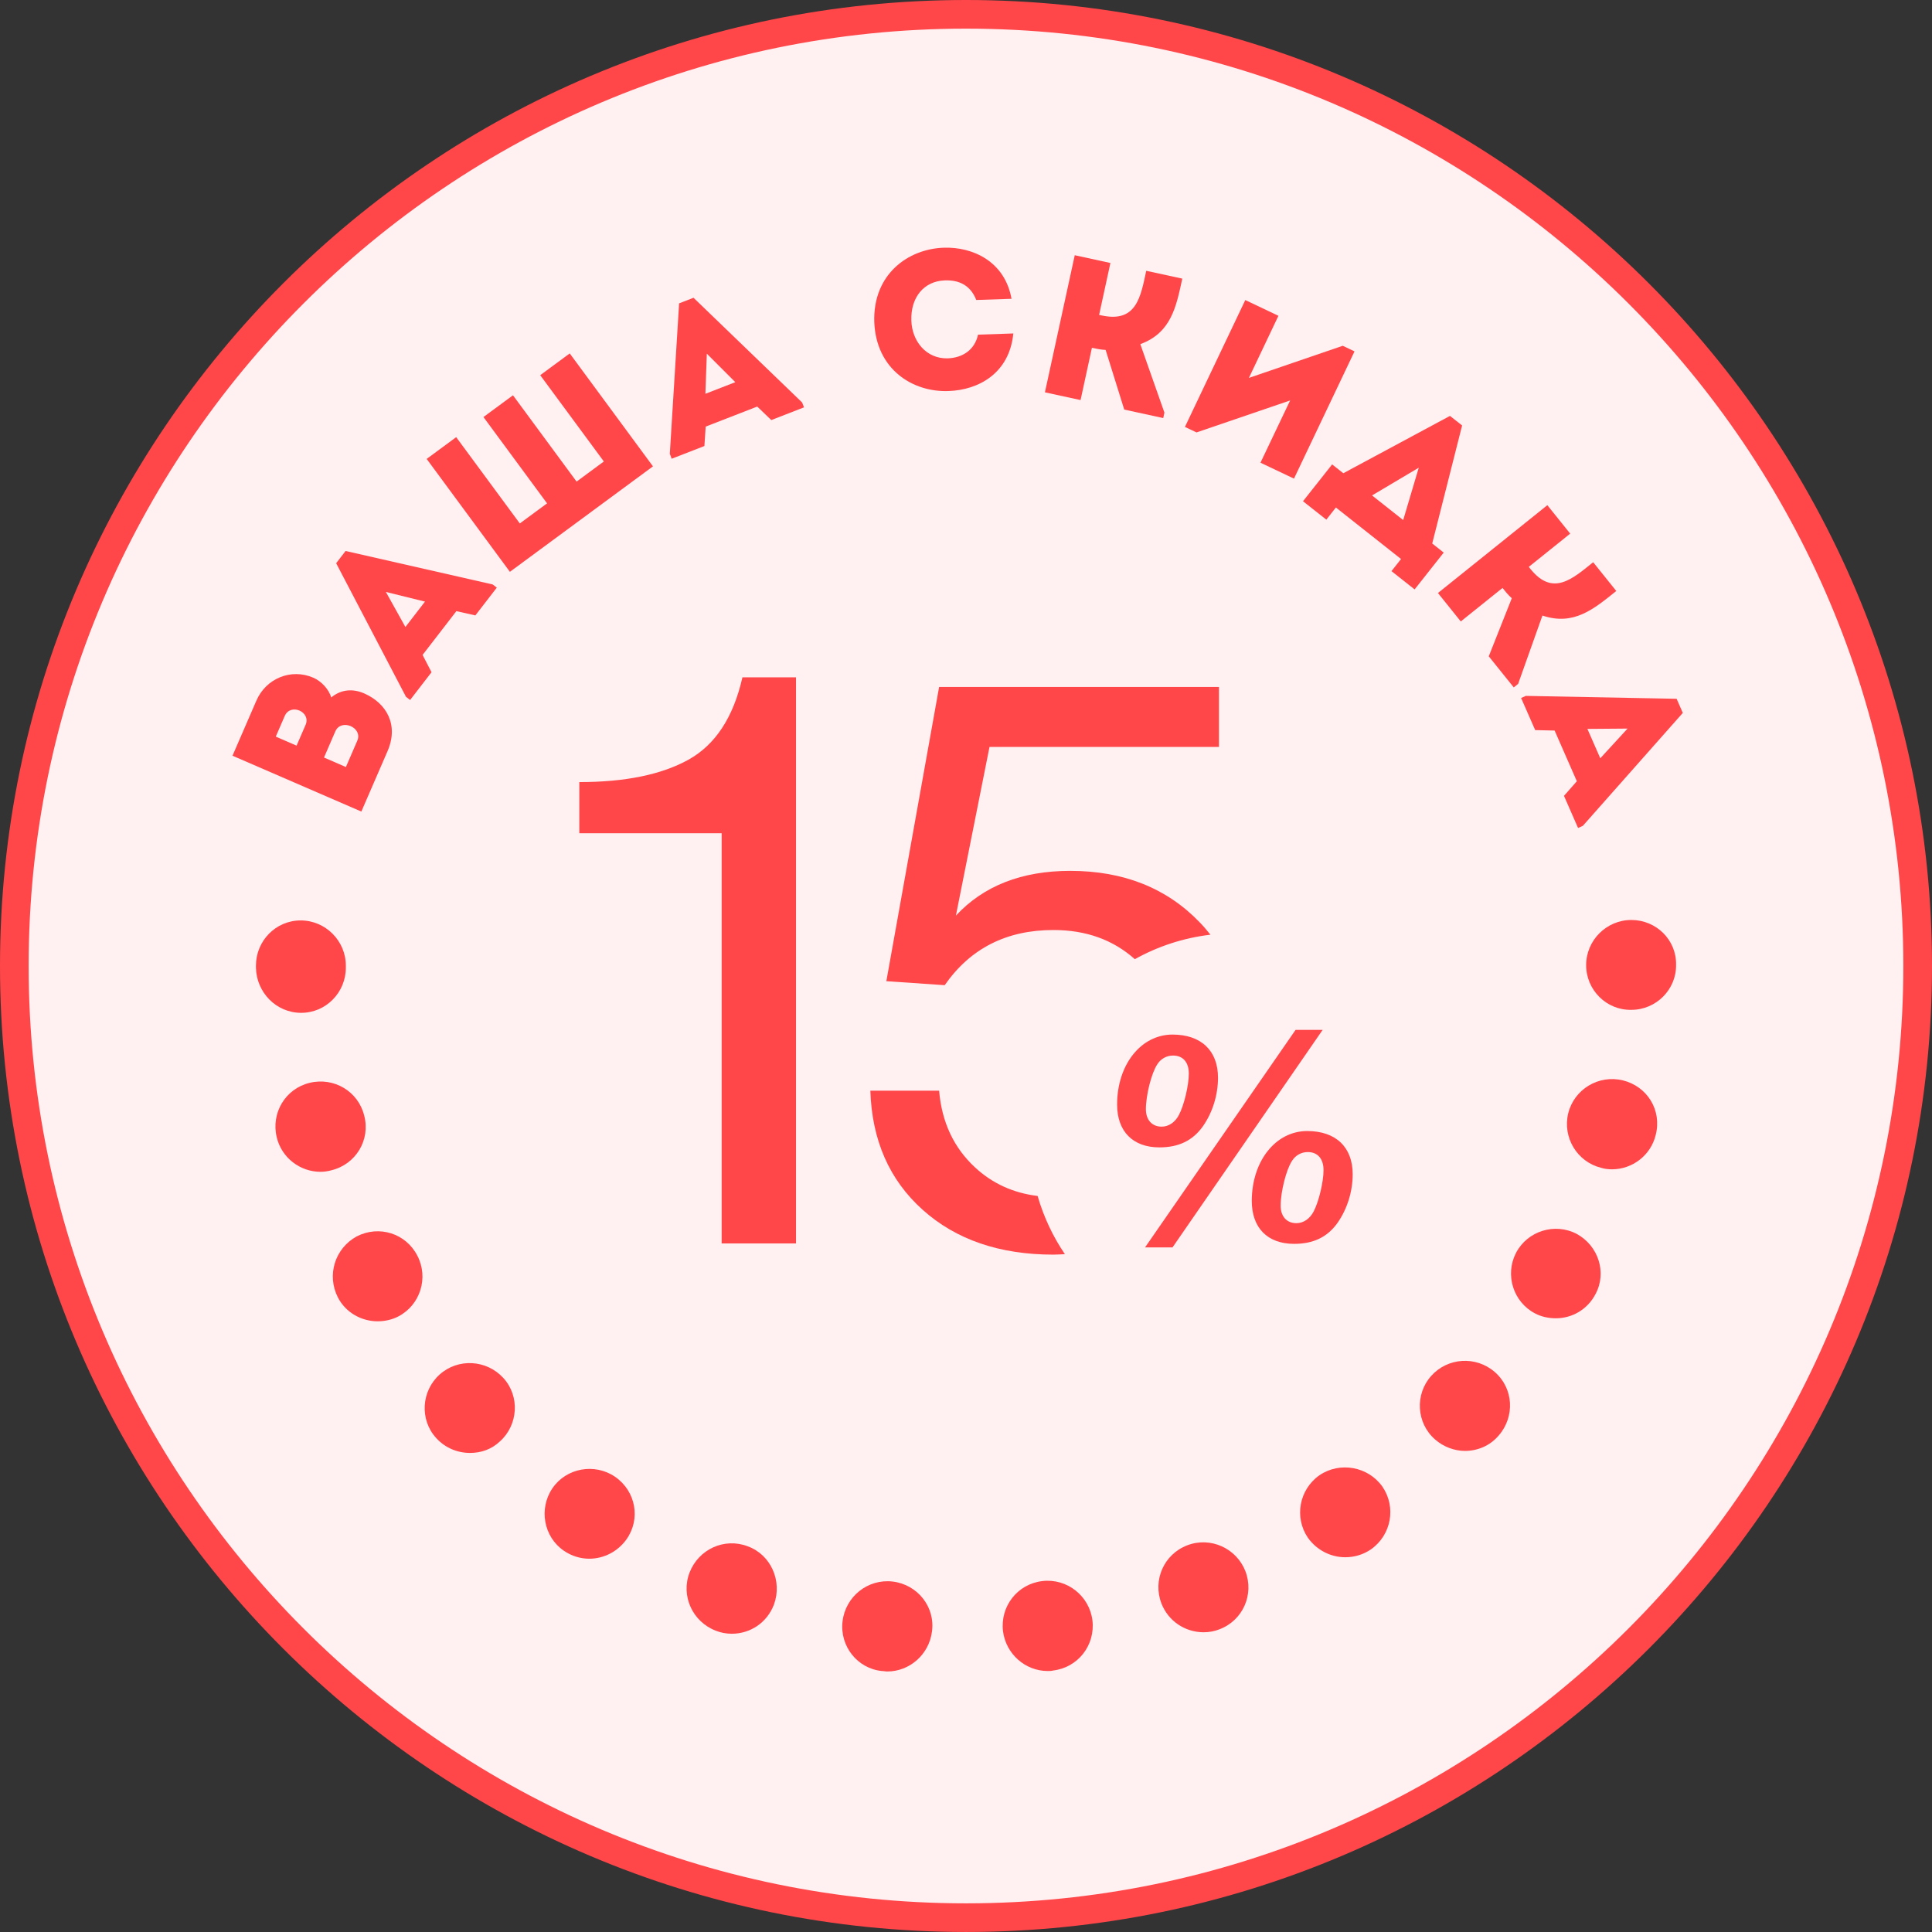<?xml version="1.0" encoding="utf-8"?>
<!-- Generator: Adobe Illustrator 16.0.0, SVG Export Plug-In . SVG Version: 6.00 Build 0)  -->
<!DOCTYPE svg PUBLIC "-//W3C//DTD SVG 1.1//EN" "http://www.w3.org/Graphics/SVG/1.1/DTD/svg11.dtd">
<svg version="1.1" id="Шар_1" xmlns="http://www.w3.org/2000/svg" xmlns:xlink="http://www.w3.org/1999/xlink" x="0px" y="0px"
	 width="114px" height="113.999px" viewBox="0 0 114 113.999" enable-background="new 0 0 114 113.999" xml:space="preserve">
<rect x="0" y="0" width="114" height="113.999" fill="#333333" stroke="none"/>
<g>
	<g>
		<circle fill="#FFF0F2" cx="57" cy="56.999" r="56.155"/>
		<path fill="#FF474A" d="M57,113.999c-31.43,0-57-25.57-57-57C0,25.57,25.57,0,57,0c31.43,0,57,25.57,57,56.999
			C114,88.429,88.43,113.999,57,113.999z M57,1.69c-30.498,0-55.31,24.812-55.31,55.309c0,30.498,24.812,55.31,55.31,55.31
			c30.499,0,55.309-24.812,55.309-55.31C112.309,26.502,87.499,1.69,57,1.69z"/>
	</g>
	<g>
		<path fill="#FF474A" d="M19.544,41.155c0.583-0.483,1.275-0.531,1.948-0.239c1.321,0.585,2.048,1.856,1.374,3.409l-1.544,3.562
			l-7.603-3.295l1.408-3.248c0.569-1.314,2.047-1.925,3.361-1.355C18.945,40.187,19.4,40.654,19.544,41.155z M16.272,43.465
			l1.228,0.532l0.532-1.228c0.333-0.771-0.894-1.302-1.232-0.521L16.272,43.465z M19.118,44.699l1.292,0.56l0.673-1.553
			c0.339-0.782-0.958-1.332-1.297-0.55L19.118,44.699z"/>
		<path fill="#FF474A" d="M26.929,36.061l-1.994,2.584l0.528,1.02l-1.264,1.639l-0.243-0.188l-4.121-7.883l0.557-0.722l8.678,1.975
			l0.244,0.188l-1.265,1.639L26.929,36.061z M22.769,34.928l1.152,2.069l1.156-1.498L22.769,34.928z"/>
		<path fill="#FF474A" d="M25.176,27.079l1.742-1.284l3.754,5.092l1.608-1.186l-3.753-5.093l1.742-1.284l3.753,5.093l1.609-1.187
			l-3.755-5.092l1.742-1.284l4.911,6.664l-8.442,6.223L25.176,27.079z"/>
		<path fill="#FF474A" d="M44.682,23.99l-3.042,1.182l-0.076,1.146l-1.93,0.75l-0.111-0.288l0.549-8.88l0.85-0.33l6.409,6.179
			l0.111,0.287l-1.93,0.75L44.682,23.99z M41.707,20.869l-0.084,2.367l1.765-0.685L41.707,20.869z"/>
		<path fill="#FF474A" d="M55.689,14.616c1.715-0.058,3.604,0.813,3.997,3.015c-0.721,0.024-1.359,0.046-2.08,0.07
			c-0.326-0.83-0.964-1.187-1.852-1.156c-1.241,0.041-2.026,1.004-1.979,2.375c0.041,1.219,0.881,2.255,2.136,2.225
			c0.898-0.03,1.604-0.504,1.799-1.398c0.711-0.025,1.361-0.046,2.082-0.071c-0.229,2.353-2.053,3.337-3.817,3.398
			c-2.104,0.083-4.281-1.265-4.388-4.08C51.503,16.179,53.584,14.687,55.689,14.616z"/>
		<path fill="#FF474A" d="M61.657,23.15l1.76-8.09c0.693,0.151,1.387,0.302,2.104,0.458l-0.666,3.063l0.15,0.032
			c2.068,0.45,2.301-1.121,2.631-2.635c0.705,0.154,1.41,0.307,2.127,0.463c-0.359,1.652-0.646,3.188-2.477,3.867l1.422,4.038
			l-0.07,0.323l-2.301-0.501l-1.098-3.519c-0.287-0.014-0.541-0.069-0.809-0.127l-0.67,3.085
			C63.043,23.452,62.35,23.301,61.657,23.15z"/>
		<path fill="#FF474A" d="M70.602,25.516l-0.684-0.325l3.562-7.486c0.652,0.31,1.303,0.62,1.955,0.93l-1.742,3.664l5.539-1.896
			l0.693,0.331l-3.572,7.508c-0.652-0.31-1.314-0.625-1.977-0.94l1.75-3.673L70.602,25.516z"/>
		<path fill="#FF474A" d="M78.262,30.662l-1.377-1.086l1.719-2.173l0.66,0.521l6.293-3.383l0.717,0.564L84.51,32.07l0.678,0.536
			l-1.717,2.173l-1.365-1.079l0.564-0.715l-3.844-3.039L78.262,30.662z M80.959,29.234l1.838,1.453l0.918-3.09L80.959,29.234z"/>
		<path fill="#FF474A" d="M84.848,34.992l6.455-5.183c0.445,0.554,0.889,1.107,1.348,1.679l-2.443,1.961l0.096,0.121
			c1.326,1.65,2.494,0.575,3.703-0.395c0.451,0.563,0.904,1.125,1.363,1.697c-1.32,1.059-2.508,2.073-4.357,1.45l-1.434,4.032
			l-0.258,0.208l-1.475-1.835l1.359-3.427c-0.215-0.191-0.377-0.395-0.547-0.607l-2.463,1.977
			C85.737,36.099,85.293,35.545,84.848,34.992z"/>
		<path fill="#FF474A" d="M93.043,46.098l-1.311-2.991l-1.146-0.026l-0.832-1.896l0.281-0.123l8.896,0.171l0.365,0.833l-5.9,6.666
			l-0.281,0.124l-0.83-1.896L93.043,46.098z M96.036,42.991l-2.369,0.019l0.76,1.733L96.036,42.991z"/>
	</g>
	<g>
		<g>
			<path fill="#FF474A" d="M70.057,91.182c-1.379,0.528-2.053,2.056-1.525,3.433c0.41,1.052,1.408,1.699,2.492,1.699
				c0.324,0,0.645-0.059,0.939-0.178c1.375-0.525,2.051-2.052,1.523-3.427C72.958,91.36,71.434,90.655,70.057,91.182z"/>
		</g>
		<g>
			<path fill="#FF474A" d="M77.852,87.051c-1.201,0.851-1.494,2.491-0.674,3.693c0.529,0.733,1.35,1.143,2.199,1.143
				c0.527,0,1.055-0.146,1.523-0.469c1.203-0.851,1.494-2.491,0.674-3.693C80.725,86.526,79.055,86.23,77.852,87.051z"/>
		</g>
		<g>
			<path fill="#FF474A" d="M44.119,91.241c-1.38-0.528-2.902,0.177-3.433,1.555c-0.524,1.376,0.179,2.901,1.556,3.428
				c0.292,0.117,0.616,0.177,0.937,0.177c1.087,0,2.082-0.646,2.492-1.729C46.17,93.294,45.494,91.741,44.119,91.241z"/>
		</g>
		<g>
			<path fill="#FF474A" d="M61.499,93.294c-1.467,0.174-2.49,1.494-2.316,2.961c0.178,1.348,1.32,2.345,2.639,2.345
				c0.119,0,0.205,0,0.322-0.03c1.465-0.174,2.49-1.495,2.316-2.959C64.282,94.172,62.963,93.116,61.499,93.294z"/>
		</g>
		<g>
			<path fill="#FF474A" d="M52.676,93.321L52.676,93.321c-1.466-0.174-2.784,0.882-2.96,2.345c-0.176,1.47,0.879,2.788,2.316,2.934
				c0.117,0,0.205,0.028,0.321,0.028c1.319,0,2.461-0.998,2.638-2.346C55.197,94.819,54.141,93.499,52.676,93.321z"/>
		</g>
		<g>
			<path fill="#FF474A" d="M96.26,54.284c-1.467,0-2.668,1.2-2.668,2.665c0,1.467,1.201,2.669,2.668,2.638
				c1.463,0,2.664-1.2,2.639-2.666C98.924,55.455,97.723,54.284,96.26,54.284z"/>
		</g>
		<g>
			<path fill="#FF474A" d="M95.762,63.749c-1.439-0.35-2.873,0.528-3.225,1.934c-0.352,1.438,0.527,2.874,1.936,3.225
				c0.203,0.061,0.41,0.089,0.643,0.089c1.201,0,2.285-0.819,2.58-2.021C98.075,65.509,97.196,64.103,95.762,63.749z"/>
		</g>
		<g>
			<path fill="#FF474A" d="M84.448,81.19c-0.967,1.082-0.881,2.781,0.234,3.75c0.498,0.438,1.145,0.672,1.758,0.672
				c0.734,0,1.467-0.291,1.992-0.907c0.969-1.112,0.881-2.784-0.232-3.749C87.084,79.988,85.415,80.105,84.448,81.19z"/>
		</g>
		<g>
			<path fill="#FF474A" d="M93.036,72.808c-1.289-0.677-2.902-0.176-3.578,1.113c-0.672,1.289-0.174,2.9,1.115,3.576
				c0.381,0.205,0.82,0.29,1.232,0.29c0.967,0,1.873-0.524,2.344-1.435C94.823,75.093,94.323,73.511,93.036,72.808z"/>
		</g>
		<g>
			<path fill="#FF474A" d="M21.053,72.953c-1.291,0.705-1.787,2.285-1.114,3.606c0.468,0.906,1.406,1.406,2.345,1.406
				c0.408,0,0.849-0.09,1.23-0.293c1.291-0.676,1.787-2.286,1.113-3.578C23.952,72.776,22.371,72.278,21.053,72.953z"/>
		</g>
		<g>
			<path fill="#FF474A" d="M21.491,65.829c-0.353-1.435-1.788-2.285-3.224-1.934c-1.438,0.352-2.286,1.787-1.935,3.225
				c0.292,1.201,1.379,2.024,2.579,2.024c0.206,0,0.438-0.031,0.646-0.091C20.993,68.704,21.87,67.266,21.491,65.829z"/>
		</g>
		<g>
			<path fill="#FF474A" d="M17.769,59.764c1.466,0,2.638-1.202,2.638-2.667c0-0.031,0-0.031,0-0.059c0-0.03,0-0.03,0-0.058
				c0-1.466-1.202-2.669-2.666-2.669c-1.466,0-2.639,1.204-2.639,2.669c0,0.028,0,0.028,0,0.058c0,0.028,0,0.028,0,0.059
				C15.131,58.562,16.303,59.764,17.769,59.764L17.769,59.764z"/>
		</g>
		<g>
			<path fill="#FF474A" d="M25.947,81.101c-1.085,0.967-1.204,2.668-0.207,3.753c0.528,0.586,1.262,0.878,1.994,0.878
				c0.644,0,1.26-0.204,1.758-0.674c1.084-0.965,1.201-2.668,0.206-3.752C28.702,80.223,27.03,80.134,25.947,81.101z"/>
		</g>
		<g>
			<path fill="#FF474A" d="M36.292,87.139c-1.201-0.822-2.873-0.526-3.693,0.675c-0.819,1.201-0.526,2.871,0.675,3.691
				c0.468,0.322,0.998,0.469,1.494,0.469c0.851,0,1.67-0.408,2.199-1.143C37.816,89.632,37.523,87.987,36.292,87.139z"/>
		</g>
	</g>
	<g>
		<path fill="#FF474A" d="M46.969,39.968V73.37h-4.387V49.167h-8.399v-3.019c2.705,0,4.852-0.44,6.441-1.322
			c1.588-0.88,2.649-2.5,3.184-4.859H46.969z"/>
		<g>
			<path fill="#FF474A" d="M62.159,54.877c1.922,0,3.521,0.575,4.803,1.721c1.35-0.754,2.857-1.254,4.461-1.445
				c-0.197-0.249-0.404-0.492-0.629-0.725c-1.949-2.028-4.498-3.042-7.643-3.042c-2.861,0-5.111,0.881-6.747,2.642l1.983-9.954
				h13.539v-3.539H55.414L52.3,57.896l3.443,0.236C57.253,55.961,59.391,54.877,62.159,54.877z"/>
			<path fill="#FF474A" d="M61.225,70.569c-1.428-0.174-2.66-0.729-3.688-1.681c-1.258-1.163-1.966-2.673-2.123-4.53h-4.058
				c0.095,2.926,1.124,5.27,3.09,7.03c1.966,1.762,4.537,2.643,7.712,2.643c0.23,0,0.453-0.019,0.678-0.028
				C62.127,72.964,61.584,71.806,61.225,70.569z"/>
		</g>
		<g>
			<path fill="#FF474A" d="M71.87,63.591c0,1.031-0.328,2.066-0.896,2.874c-0.602,0.841-1.428,1.238-2.564,1.238
				c-1.564,0-2.494-0.945-2.494-2.529c0-2.354,1.41-4.128,3.271-4.128C70.87,61.046,71.87,61.991,71.87,63.591z M69.186,73.604
				h-1.621l8.881-12.834h1.598L69.186,73.604z M69.217,62.284c-0.377,0-0.719,0.186-0.928,0.514
				c-0.346,0.518-0.674,1.824-0.674,2.652c0,0.635,0.363,1.029,0.932,1.029c0.412,0,0.791-0.256,1.016-0.688
				c0.309-0.585,0.584-1.756,0.584-2.443C70.147,62.678,69.803,62.284,69.217,62.284z M79.817,69.284
				c0,1.035-0.328,2.064-0.896,2.875c-0.602,0.843-1.426,1.236-2.562,1.236c-1.566,0-2.496-0.944-2.496-2.529
				c0-2.355,1.41-4.128,3.271-4.128C78.817,66.738,79.817,67.686,79.817,69.284z M77.167,67.979c-0.379,0-0.721,0.187-0.928,0.517
				c-0.344,0.514-0.672,1.824-0.672,2.648c0,0.637,0.361,1.031,0.928,1.031c0.416,0,0.791-0.258,1.018-0.688
				c0.307-0.586,0.584-1.754,0.584-2.441C78.096,68.374,77.752,67.979,77.167,67.979z"/>
		</g>
	</g>
</g>
</svg>
